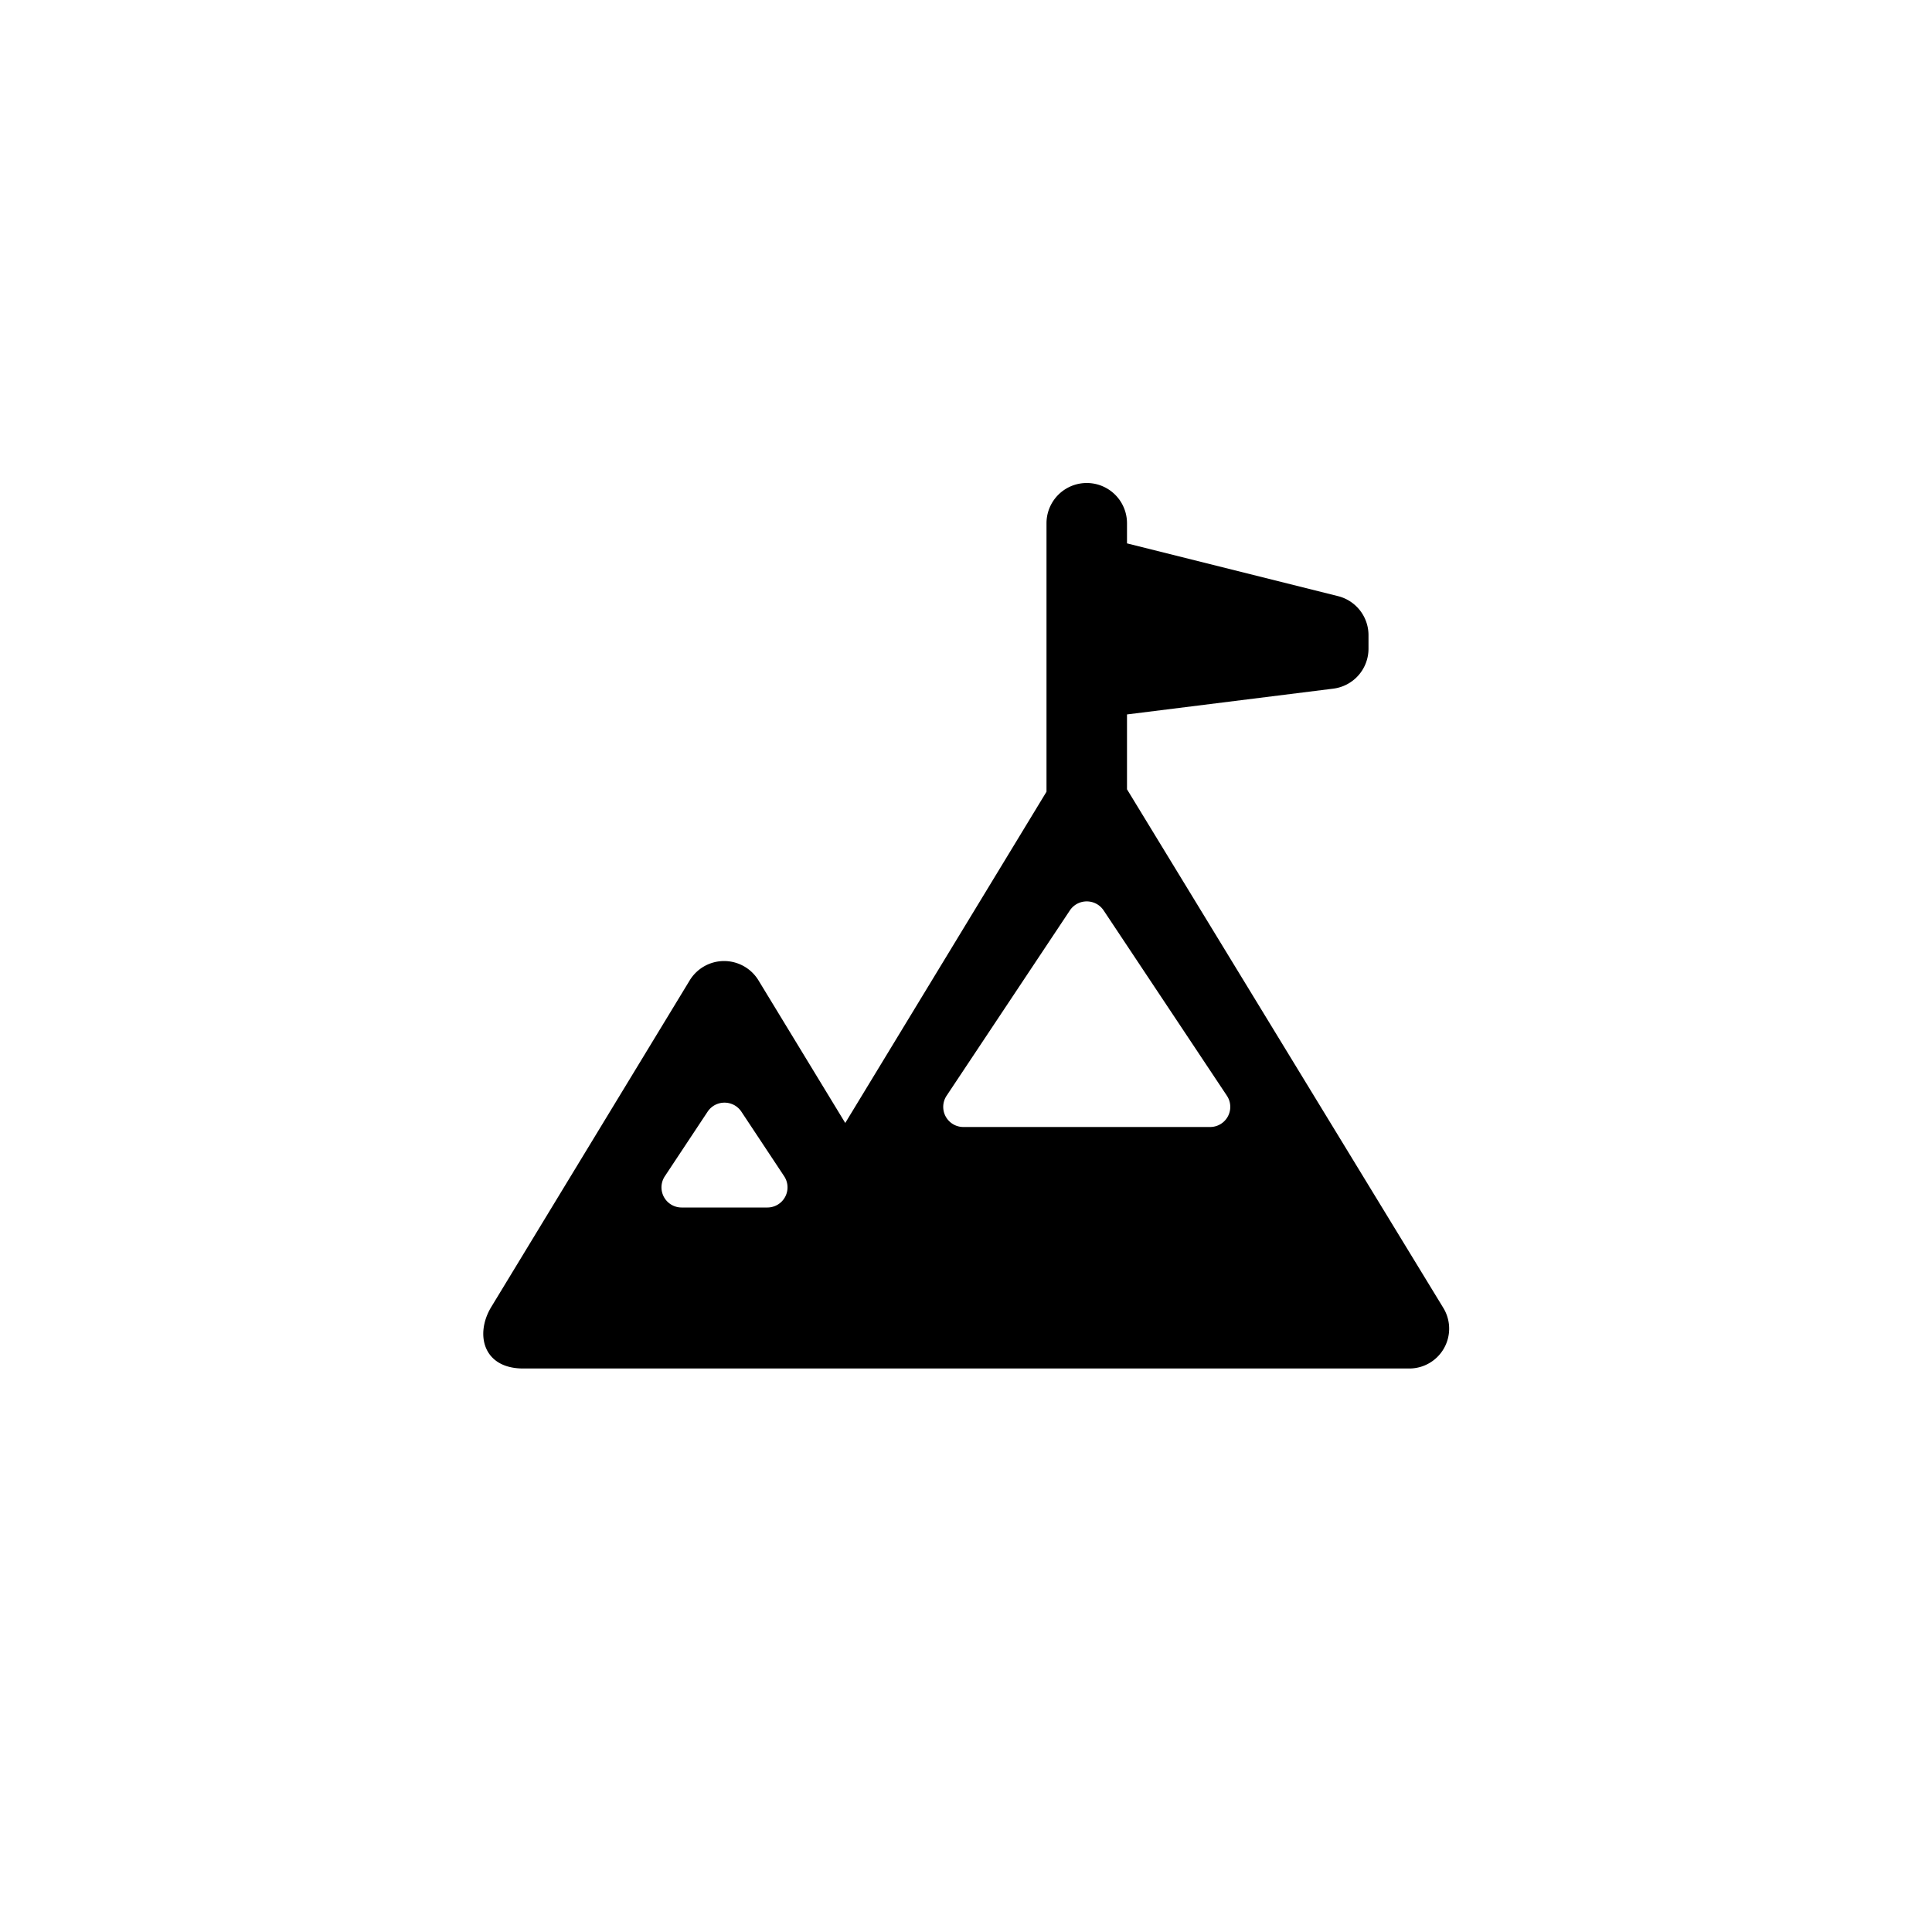 <svg focusable="false" viewBox="0 0 48 48" xmlns="http://www.w3.org/2000/svg"><path fill-rule="evenodd" clip-rule="evenodd" d="M26 13a1 1 0 112 0v.5l5.24 1.31a1 1 0 01.76.97v.34a1 1 0 01-.88.99l-5.12.64v1.86l7.85 12.87A.99.99 0 0135 34H13c-1 0-1.2-.85-.8-1.52l4.94-8.13a1 1 0 011.7 0L21 27.9l5-8.23V13zm1 15h-3.07a.5.5 0 01-.41-.78l3.06-4.6c.2-.3.64-.3.84 0l3.06 4.6a.5.5 0 01-.41.78H27zm-9 2h-1.07a.5.5 0 01-.41-.78l1.06-1.6c.2-.3.64-.3.84 0l1.06 1.6a.5.5 0 01-.41.78H18z" fill="currentColor"/></svg>
